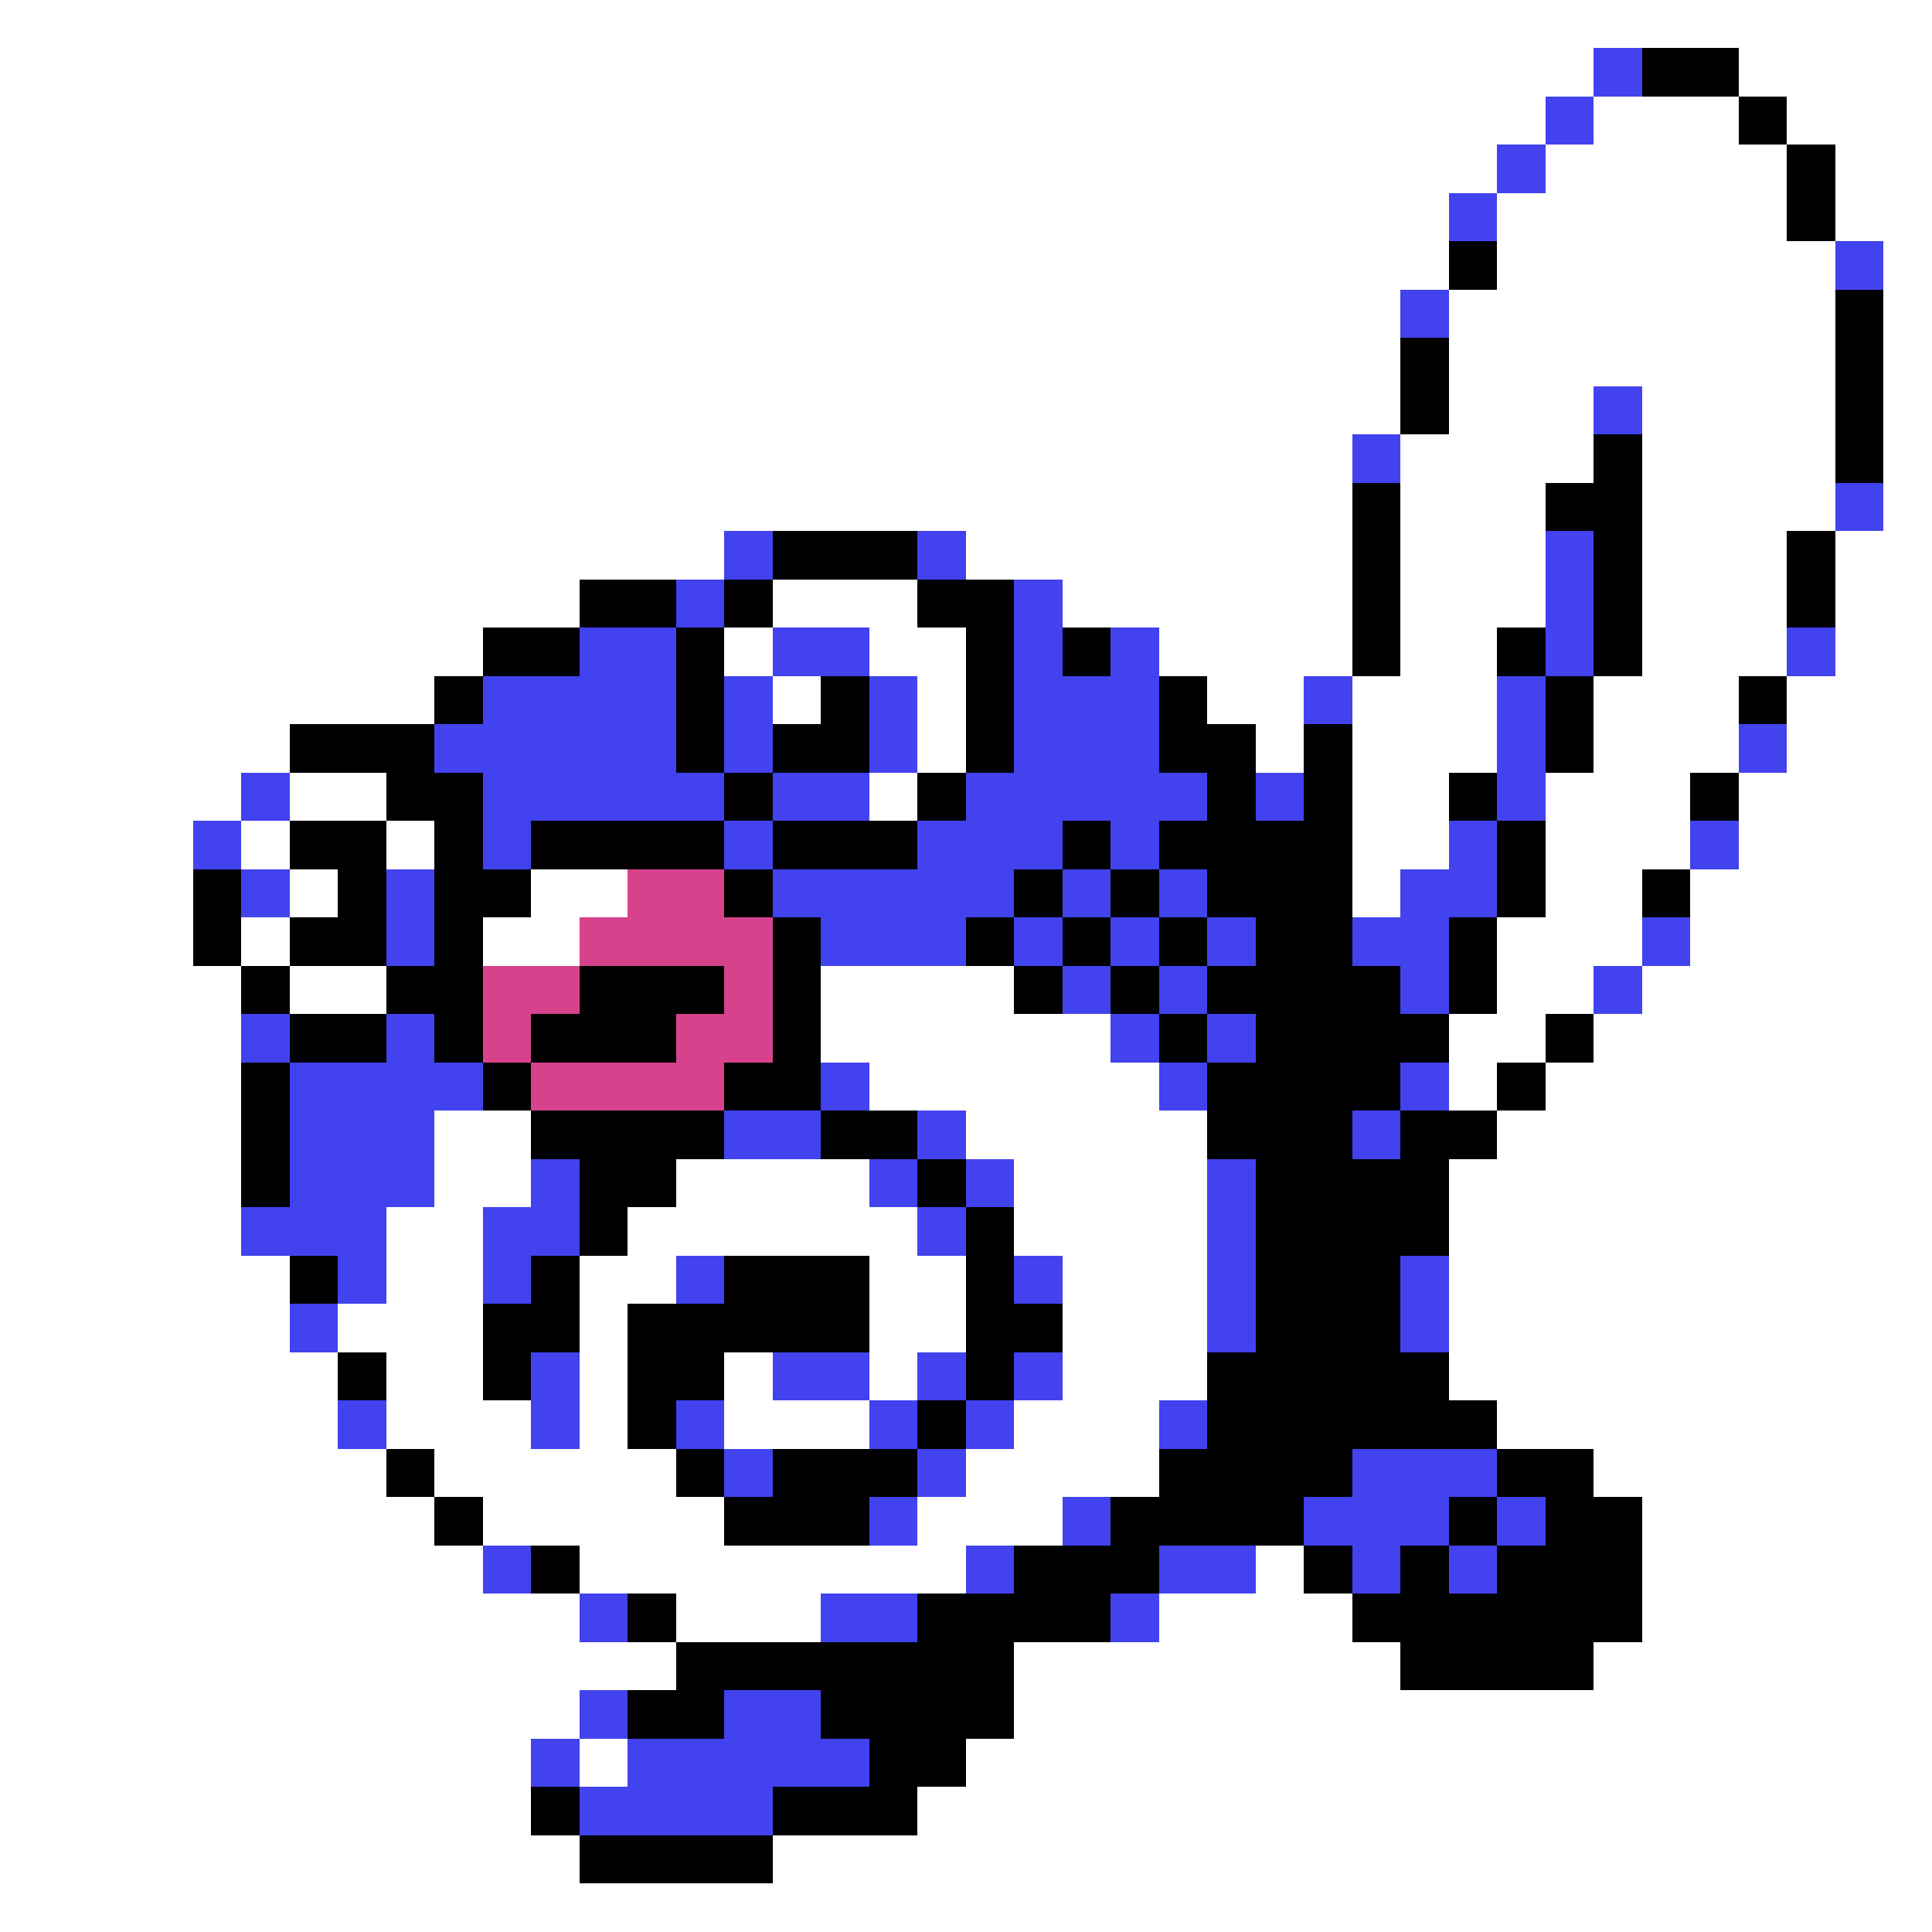 <svg xmlns="http://www.w3.org/2000/svg" viewBox="0 -0.5 40 40" shape-rendering="crispEdges">
<rect x="0" y="-0.5" width="40" height="40" fill="#333333" stroke="none"/>
<path stroke="#ffffff" d="M0 0h40M0 1h33M36 1h4M0 2h32M33 2h3M37 2h3M0 3h31M32 3h5M38 3h2M0 4h30M31 4h6M38 4h2M0 5h30M31 5h7M39 5h1M0 6h29M30 6h8M39 6h1M0 7h29M30 7h8M39 7h1M0 8h29M30 8h3M34 8h4M39 8h1M0 9h28M29 9h4M34 9h4M39 9h1M0 10h28M29 10h3M34 10h4M39 10h1M0 11h15M20 11h8M29 11h3M34 11h3M38 11h2M0 12h12M16 12h3M22 12h6M29 12h3M34 12h3M38 12h2M0 13h10M15 13h1M18 13h2M24 13h4M29 13h2M34 13h3M38 13h2M0 14h9M16 14h1M19 14h1M25 14h2M28 14h3M33 14h3M37 14h3M0 15h6M19 15h1M26 15h1M28 15h3M33 15h3M37 15h3M0 16h5M6 16h2M18 16h1M28 16h2M32 16h3M36 16h4M0 17h4M5 17h1M8 17h1M28 17h2M32 17h3M36 17h4M0 18h4M6 18h1M11 18h2M28 18h1M32 18h2M35 18h5M0 19h4M5 19h1M10 19h2M31 19h3M35 19h5M0 20h5M6 20h2M17 20h4M31 20h2M34 20h6M0 21h5M17 21h6M30 21h2M33 21h7M0 22h5M18 22h6M30 22h1M32 22h8M0 23h5M9 23h2M20 23h5M31 23h9M0 24h5M9 24h2M14 24h4M21 24h4M30 24h10M0 25h5M8 25h2M13 25h6M21 25h4M30 25h10M0 26h6M8 26h2M12 26h2M18 26h2M22 26h3M30 26h10M0 27h6M7 27h3M12 27h1M18 27h2M22 27h3M30 27h10M0 28h7M8 28h2M12 28h1M15 28h1M18 28h1M22 28h3M30 28h10M0 29h7M8 29h3M12 29h1M15 29h3M21 29h3M31 29h9M0 30h8M9 30h5M20 30h4M33 30h7M0 31h9M10 31h5M19 31h3M34 31h6M0 32h10M12 32h8M26 32h1M34 32h6M0 33h12M14 33h3M24 33h4M34 33h6M0 34h14M21 34h8M33 34h7M0 35h12M21 35h19M0 36h11M12 36h1M20 36h20M0 37h11M19 37h21M0 38h12M16 38h24M0 39h40" />
<path stroke="#4242ef" d="M33 1h1M32 2h1M31 3h1M30 4h1M38 5h1M29 6h1M33 8h1M28 9h1M38 10h1M15 11h1M19 11h1M32 11h1M14 12h1M21 12h1M32 12h1M12 13h2M16 13h2M21 13h1M23 13h1M32 13h1M37 13h1M10 14h4M15 14h1M18 14h1M21 14h3M27 14h1M31 14h1M9 15h5M15 15h1M18 15h1M21 15h3M31 15h1M36 15h1M5 16h1M10 16h5M16 16h2M20 16h5M26 16h1M31 16h1M4 17h1M10 17h1M15 17h1M19 17h3M23 17h1M30 17h1M35 17h1M5 18h1M8 18h1M16 18h5M22 18h1M24 18h1M29 18h2M8 19h1M17 19h3M21 19h1M23 19h1M25 19h1M28 19h2M34 19h1M22 20h1M24 20h1M29 20h1M33 20h1M5 21h1M8 21h1M23 21h1M25 21h1M6 22h4M17 22h1M24 22h1M29 22h1M6 23h3M15 23h2M19 23h1M28 23h1M6 24h3M11 24h1M18 24h1M20 24h1M25 24h1M5 25h3M10 25h2M19 25h1M25 25h1M7 26h1M10 26h1M14 26h1M21 26h1M25 26h1M29 26h1M6 27h1M25 27h1M29 27h1M11 28h1M16 28h2M19 28h1M21 28h1M7 29h1M11 29h1M14 29h1M18 29h1M20 29h1M24 29h1M15 30h1M19 30h1M28 30h3M18 31h1M22 31h1M27 31h3M31 31h1M10 32h1M20 32h1M24 32h2M28 32h1M30 32h1M12 33h1M17 33h2M23 33h1M12 35h1M15 35h2M11 36h1M13 36h5M12 37h4" />
<path stroke="#000000" d="M34 1h2M36 2h1M37 3h1M37 4h1M30 5h1M38 6h1M29 7h1M38 7h1M29 8h1M38 8h1M33 9h1M38 9h1M28 10h1M32 10h2M16 11h3M28 11h1M33 11h1M37 11h1M12 12h2M15 12h1M19 12h2M28 12h1M33 12h1M37 12h1M10 13h2M14 13h1M20 13h1M22 13h1M28 13h1M31 13h1M33 13h1M9 14h1M14 14h1M17 14h1M20 14h1M24 14h1M32 14h1M36 14h1M6 15h3M14 15h1M16 15h2M20 15h1M24 15h2M27 15h1M32 15h1M8 16h2M15 16h1M19 16h1M25 16h1M27 16h1M30 16h1M35 16h1M6 17h2M9 17h1M11 17h4M16 17h3M22 17h1M24 17h4M31 17h1M4 18h1M7 18h1M9 18h2M15 18h1M21 18h1M23 18h1M25 18h3M31 18h1M34 18h1M4 19h1M6 19h2M9 19h1M16 19h1M20 19h1M22 19h1M24 19h1M26 19h2M30 19h1M5 20h1M8 20h2M12 20h3M16 20h1M21 20h1M23 20h1M25 20h4M30 20h1M6 21h2M9 21h1M11 21h3M16 21h1M24 21h1M26 21h4M32 21h1M5 22h1M10 22h1M15 22h2M25 22h4M31 22h1M5 23h1M11 23h4M17 23h2M25 23h3M29 23h2M5 24h1M12 24h2M19 24h1M26 24h4M12 25h1M20 25h1M26 25h4M6 26h1M11 26h1M15 26h3M20 26h1M26 26h3M10 27h2M13 27h5M20 27h2M26 27h3M7 28h1M10 28h1M13 28h2M20 28h1M25 28h5M13 29h1M19 29h1M25 29h6M8 30h1M14 30h1M16 30h3M24 30h4M31 30h2M9 31h1M15 31h3M23 31h4M30 31h1M32 31h2M11 32h1M21 32h3M27 32h1M29 32h1M31 32h3M13 33h1M19 33h4M28 33h6M14 34h7M29 34h4M13 35h2M17 35h4M18 36h2M11 37h1M16 37h3M12 38h4" />
<path stroke="#d6428c" d="M13 18h2M12 19h4M10 20h2M15 20h1M10 21h1M14 21h2M11 22h4" />
</svg>
